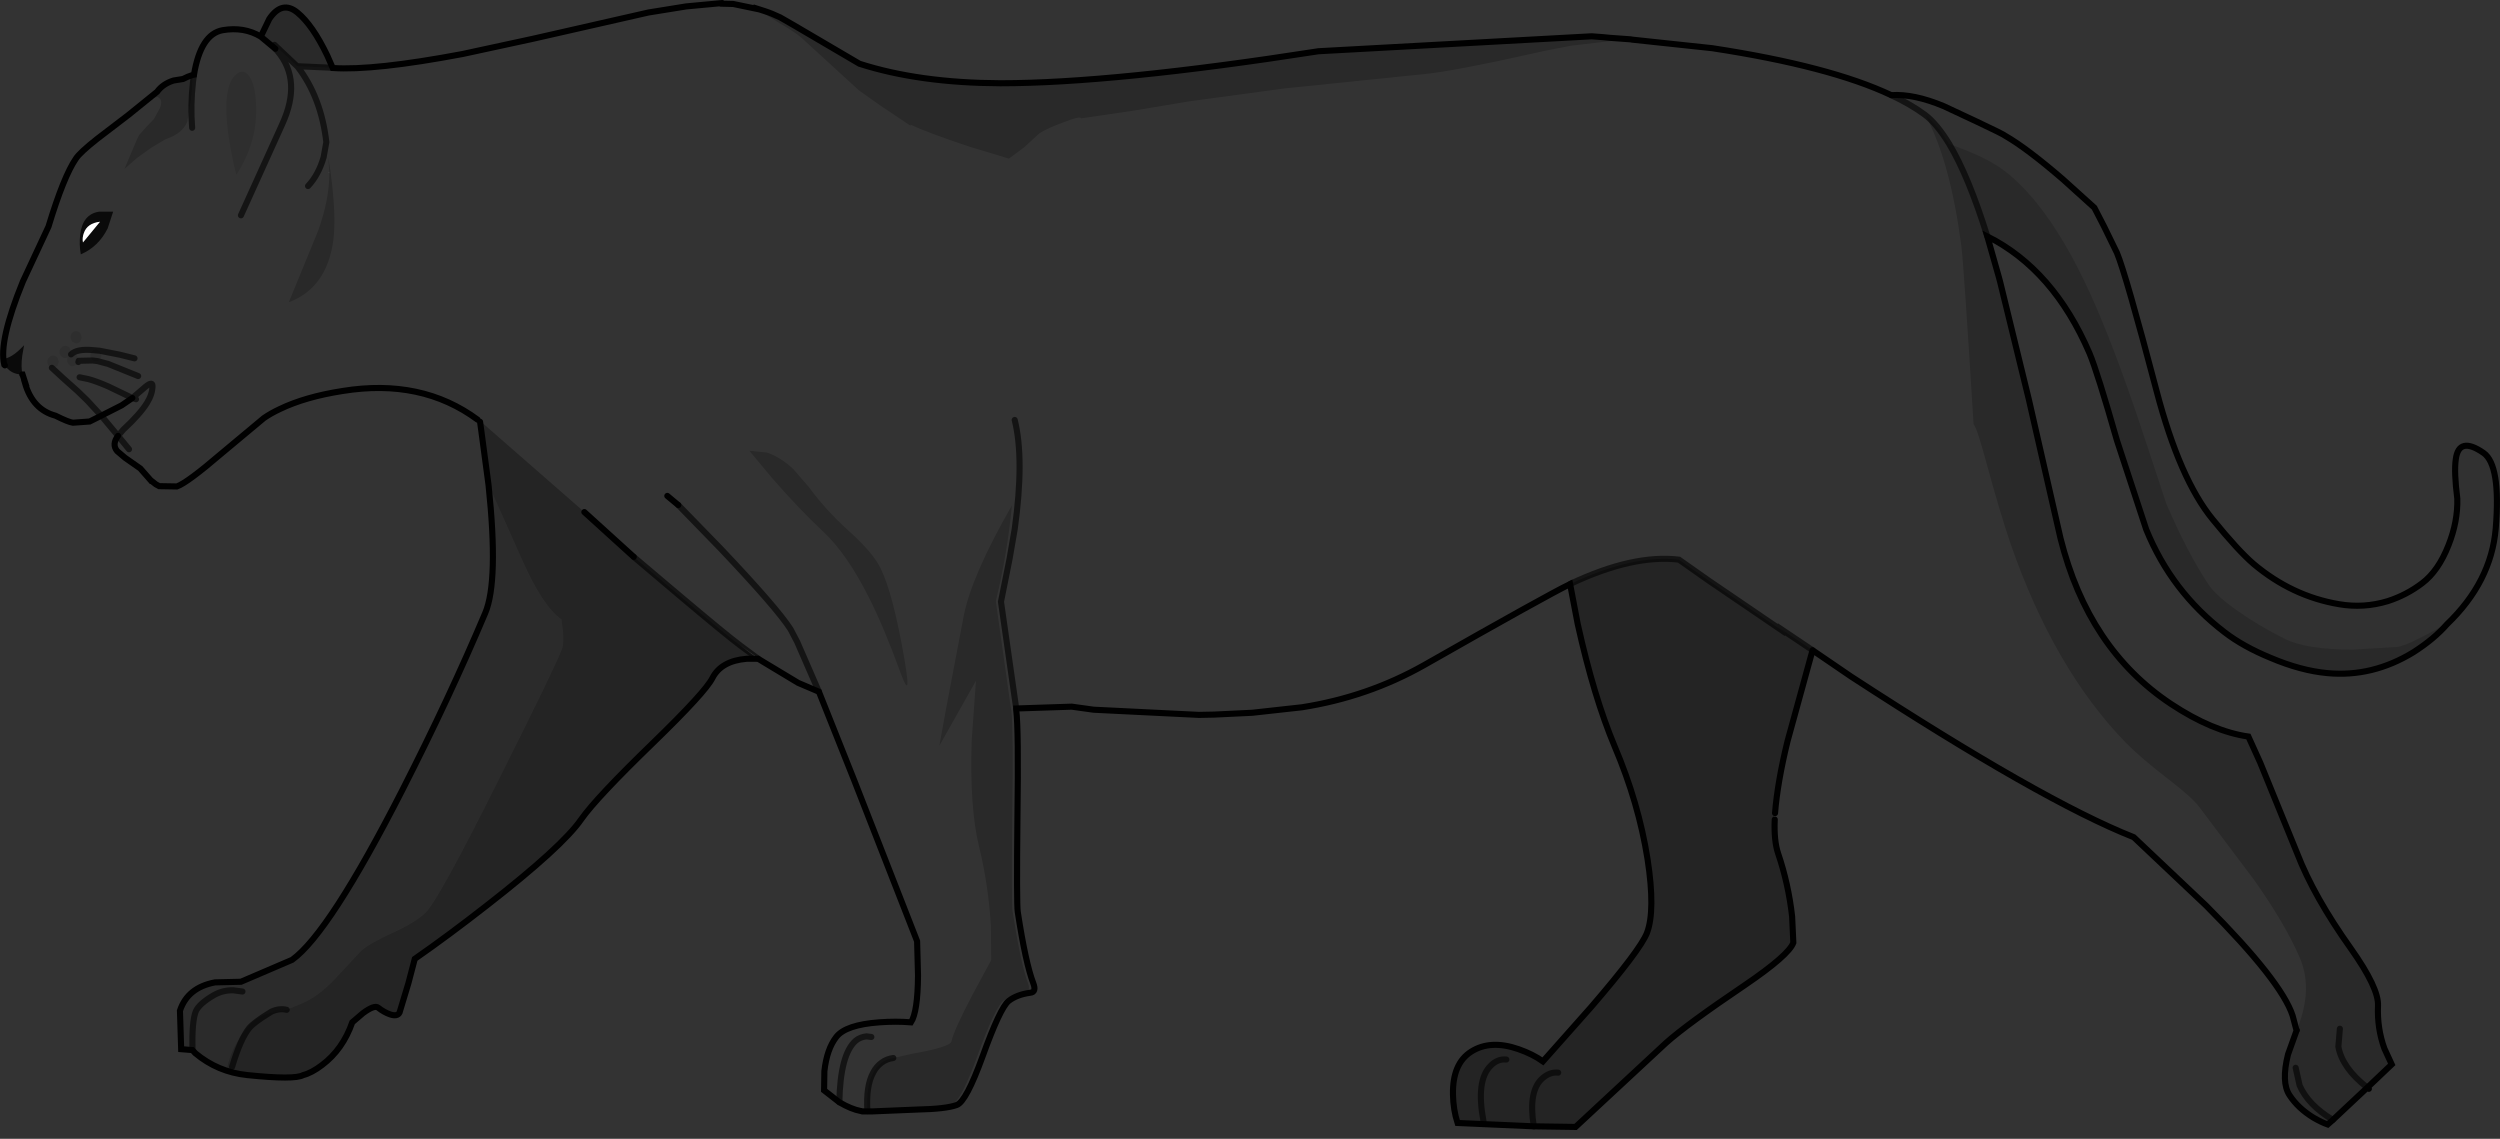 <?xml version="1.0" encoding="UTF-8" standalone="no"?>
<svg xmlns:xlink="http://www.w3.org/1999/xlink" height="186.7px" width="409.85px" xmlns="http://www.w3.org/2000/svg">
  <rect width="100%" height="100%" fill="#333333" stroke="none"/>
  <g transform="matrix(1.0, 0.0, 0.0, 1.0, 0.5, 0.5)">
    <path d="M309.55 15.1 Q313.25 14.85 318.15 16.9 L323.6 19.45 Q327.95 21.5 328.3 21.8 331.85 23.85 337.7 28.9 L342.85 33.55 344.45 36.65 346.55 40.95 Q348.0 44.4 353.05 63.6 356.85 78.05 362.25 84.65 366.4 89.75 368.95 91.95 375.25 97.25 382.95 98.55 387.0 99.25 390.95 98.05 394.05 97.05 396.6 95.1 399.25 93.1 400.9 88.9 402.45 85.0 402.35 81.25 401.8 76.9 402.1 74.8 402.6 70.95 406.65 73.75 409.5 75.75 408.65 86.15 407.9 94.9 400.65 101.85 L400.7 101.75 396.7 103.85 Q394.25 105.15 392.7 105.55 L385.25 106.0 Q377.6 106.0 374.1 104.25 369.8 102.1 366.4 99.7 362.75 97.15 361.5 95.25 358.05 90.0 354.65 82.1 L350.3 68.95 Q345.9 55.85 342.15 47.6 338.05 38.6 333.45 32.85 330.25 28.9 327.25 26.9 324.5 25.05 319.05 23.1 317.0 19.75 315.05 18.3 312.75 16.6 309.55 15.1" fill="#000000" fill-opacity="0.047" fill-rule="evenodd" stroke="none"/>
    <path d="M400.65 101.85 Q398.55 104.25 395.2 106.4 388.45 110.55 381.05 109.85 376.7 109.45 371.75 107.35 367.25 105.5 364.2 103.15 355.5 96.5 351.35 86.3 L346.55 71.7 Q343.35 60.5 342.05 57.4 336.15 43.7 325.3 38.25 322.25 28.45 319.05 23.1 324.5 25.05 327.25 26.9 330.25 28.9 333.45 32.85 338.05 38.6 342.15 47.6 345.9 55.85 350.3 68.95 L354.65 82.1 Q358.05 90.0 361.5 95.25 362.75 97.15 366.4 99.7 369.8 102.1 374.1 104.25 377.6 106.0 385.25 106.0 L392.7 105.55 Q394.25 105.15 396.7 103.85 L400.7 101.75 400.65 101.85 M327.4 45.7 L332.1 64.95 337.3 87.75 Q341.85 105.9 355.4 114.9 362.2 119.4 368.1 120.25 L370.05 124.55 376.1 139.4 Q378.85 146.5 384.9 155.0 389.5 161.5 389.35 164.4 389.2 168.1 390.4 171.4 L391.6 174.0 387.6 177.8 Q383.5 174.6 382.85 171.1 L383.1 168.15 382.85 171.1 Q383.5 174.6 387.6 177.8 L381.95 183.1 381.1 183.85 Q380.1 183.5 378.8 182.75 376.25 181.2 374.85 179.05 373.45 176.95 374.6 172.35 L376.0 168.45 376.05 168.4 Q377.25 165.35 377.5 162.65 377.75 159.3 376.5 156.45 374.1 150.9 369.0 143.7 L360.05 131.8 Q358.9 130.25 355.0 127.25 350.45 123.75 348.05 121.3 336.25 109.2 329.1 88.6 327.35 83.45 325.15 75.35 323.6 69.6 323.05 69.05 321.45 43.05 321.05 39.85 319.25 26.05 315.2 18.45 321.45 23.35 327.25 45.2 L327.4 45.7 M375.85 174.55 L376.5 177.45 Q377.9 180.65 381.95 183.1 377.9 180.65 376.5 177.45 L375.85 174.55 M263.4 5.7 L263.8 6.2 257.0 7.0 252.9 7.8 Q237.8 11.2 232.95 11.65 L210.05 14.0 194.55 16.1 185.25 17.65 176.75 18.9 Q176.65 18.45 173.85 19.55 171.25 20.5 169.9 21.35 L167.4 23.65 164.9 25.5 158.3 23.5 Q151.7 21.3 148.8 19.95 L148.75 20.1 143.75 16.75 140.3 14.3 130.85 5.65 Q129.8 4.75 127.3 3.3 L123.55 0.95 123.55 0.9 124.8 1.3 Q127.0 2.15 129.75 3.7 L140.4 9.95 Q150.2 13.1 163.5 13.15 182.0 13.15 215.65 7.9 L260.45 5.45 262.4 5.6 263.4 5.7 M54.05 10.65 L53.75 10.6 48.2 10.35 44.5 6.85 44.65 7.5 42.25 5.5 43.65 2.6 Q45.75 -0.5 48.25 1.55 50.75 3.6 53.15 8.6 L54.05 10.65 M25.25 14.55 Q26.2 13.25 27.95 12.7 L29.5 12.45 Q30.25 12.05 31.05 11.8 L31.0 13.85 30.8 15.85 30.2 19.45 Q29.6 20.95 27.8 21.85 L26.5 22.4 24.25 23.75 21.95 25.4 19.9 27.2 22.0 22.25 22.3 21.65 23.5 20.3 24.75 19.0 25.75 17.15 Q26.25 15.8 25.35 15.4 L24.3 15.55 25.25 14.55 M145.95 172.95 L149.3 172.2 Q155.3 171.15 155.5 170.2 155.8 168.55 158.95 162.55 L162.0 156.9 161.95 151.35 Q161.55 144.55 160.0 138.25 158.45 131.95 158.8 120.9 L159.5 111.1 153.5 121.75 154.6 115.7 157.5 100.45 Q158.8 93.85 165.4 82.35 164.6 90.55 162.75 98.05 L165.25 115.8 165.3 115.9 Q165.65 119.2 165.45 133.1 165.3 147.65 165.5 148.9 166.85 157.55 168.0 160.6 168.55 162.05 167.5 162.2 165.35 162.5 164.0 163.55 162.6 164.7 159.75 172.55 157.05 180.05 155.5 180.6 L149.0 181.3 141.7 181.65 Q141.45 177.5 142.65 175.35 143.15 174.35 144.05 173.7 144.85 173.1 145.95 172.95 M142.0 97.55 Q138.35 90.25 134.35 86.55 130.6 83.05 126.1 77.9 L122.35 73.4 125.25 73.7 Q127.45 74.45 129.55 76.4 L132.1 79.35 Q134.85 83.1 138.55 86.45 141.9 89.45 143.35 91.75 145.45 95.1 147.35 105.25 149.3 115.65 147.1 109.7 144.45 102.4 142.0 97.55 M53.5 27.8 L53.5 27.75 53.3 25.25 53.7 27.7 53.7 27.8 Q54.65 34.9 54.15 38.85 53.1 46.7 46.85 49.05 L51.65 37.35 Q53.5 32.25 53.5 27.8 M46.5 165.05 L43.6 165.6 44.0 165.35 Q45.3 164.75 46.5 165.05" fill="#000000" fill-opacity="0.2" fill-rule="evenodd" stroke="none"/>
    <path d="M325.3 38.25 L327.2 44.95 327.4 45.7 327.25 45.2 Q321.45 23.35 315.2 18.45 319.25 26.05 321.05 39.85 321.45 43.05 323.05 69.05 323.6 69.6 325.15 75.35 327.35 83.45 329.1 88.6 336.25 109.2 348.05 121.3 350.45 123.75 355.0 127.25 358.9 130.25 360.05 131.8 L369.0 143.7 Q374.1 150.9 376.5 156.45 377.75 159.3 377.5 162.65 377.25 165.35 376.05 168.4 L376.0 168.45 375.35 166.0 Q373.5 160.35 361.2 148.0 L349.3 136.75 Q334.25 130.8 302.95 110.4 L296.65 106.1 290.7 102.1 292.35 103.35 279.65 94.7 274.75 91.25 Q267.25 90.35 257.0 95.2 L256.9 95.25 Q252.9 97.2 232.95 108.55 223.75 113.75 212.95 115.45 L204.8 116.35 198.55 116.65 196.05 116.7 178.8 115.85 175.2 115.35 166.1 115.65 166.1 115.9 Q166.5 119.1 166.3 133.45 166.15 147.6 166.35 149.0 167.65 157.45 168.9 160.7 169.45 162.15 168.4 162.25 166.2 162.55 164.85 163.6 163.45 164.75 160.6 172.65 157.9 180.1 156.35 180.65 154.6 181.3 149.85 181.4 L142.6 181.7 141.05 181.7 140.85 181.7 140.7 181.65 140.65 181.65 Q139.05 181.35 137.1 180.2 L134.6 178.25 134.65 175.1 Q135.05 171.5 136.6 169.5 138.15 167.5 143.65 167.1 146.4 166.9 148.85 167.1 149.95 165.4 150.0 159.45 L149.85 153.8 139.55 127.45 133.75 112.9 130.35 111.45 124.7 108.05 120.9 105.35 Q118.55 103.6 110.85 97.1 L103.4 90.8 95.3 83.45 78.25 68.55 77.8 68.3 Q68.6 61.5 55.65 63.6 49.55 64.55 45.4 66.55 43.9 67.25 42.75 68.05 L35.8 73.85 Q30.2 78.65 28.5 79.25 L25.6 79.2 25.05 78.9 24.35 78.35 24.3 78.35 22.5 76.3 20.0 74.55 18.7 73.45 Q17.8 72.35 18.85 70.95 L19.7 69.95 Q22.5 67.35 23.6 65.55 24.5 64.1 24.5 62.75 24.5 61.85 22.95 63.25 L21.2 64.75 17.25 62.85 Q15.3 62.0 14.0 61.65 L12.55 61.35 14.0 61.65 Q15.3 62.0 17.25 62.85 L21.2 64.75 19.45 65.95 16.1 67.65 14.2 68.6 11.45 68.8 Q10.7 68.7 8.6 67.65 4.85 66.65 3.6 62.3 L3.65 62.3 3.2 60.9 Q2.9 59.7 3.15 57.8 L3.45 56.1 Q1.7 57.95 0.45 58.25 L0.3 59.4 0.2 59.3 Q-0.75 55.45 3.25 45.65 L7.45 36.65 Q9.95 28.4 11.95 25.5 12.6 24.5 15.45 22.25 L20.55 18.35 25.25 14.55 24.3 15.55 25.35 15.4 Q26.25 15.8 25.75 17.15 L24.75 19.0 23.5 20.3 22.3 21.65 22.0 22.25 19.9 27.2 21.95 25.4 24.25 23.75 26.5 22.4 27.8 21.85 Q29.6 20.95 30.2 19.45 L30.8 15.85 31.0 13.85 31.05 11.8 31.3 11.75 Q32.4 5.1 36.0 4.45 39.5 3.85 42.25 5.5 L44.65 7.5 44.5 6.85 48.2 10.35 53.75 10.6 54.05 10.65 Q60.8 11.1 75.35 8.35 L86.9 5.85 105.8 1.55 112.0 0.55 117.9 0.0 117.65 0.1 119.7 0.15 123.55 0.95 127.3 3.3 Q129.8 4.75 130.85 5.65 L140.3 14.3 143.75 16.75 148.75 20.1 148.8 19.95 Q151.7 21.3 158.3 23.5 L164.9 25.5 167.4 23.65 169.9 21.35 Q171.25 20.5 173.85 19.55 176.65 18.45 176.75 18.9 L185.25 17.65 194.55 16.1 210.05 14.0 232.95 11.65 Q237.8 11.2 252.9 7.8 L257.0 7.0 263.8 6.2 263.4 5.7 266.85 5.95 267.0 6.0 267.1 6.0 280.2 7.4 Q299.5 10.35 309.55 15.1 312.75 16.6 315.05 18.3 317.0 19.75 319.05 23.1 322.25 28.45 325.3 38.25 M50.0 30.0 Q51.7 28.2 52.55 25.3 L53.0 22.8 Q52.15 15.45 48.3 10.45 L48.2 10.35 48.3 10.45 Q52.15 15.45 53.0 22.8 L52.55 25.3 Q51.7 28.2 50.0 30.0 M141.7 181.65 L149.0 181.3 155.5 180.6 Q157.05 180.05 159.75 172.55 162.6 164.7 164.0 163.55 165.35 162.5 167.5 162.2 168.55 162.05 168.0 160.6 166.85 157.55 165.5 148.9 165.3 147.65 165.45 133.1 165.65 119.2 165.3 115.9 L165.25 115.8 162.75 98.05 Q164.6 90.55 165.4 82.35 158.8 93.85 157.5 100.45 L154.6 115.7 153.5 121.75 159.5 111.1 158.8 120.9 Q158.45 131.95 160.0 138.25 161.55 144.55 161.95 151.35 L162.0 156.9 158.95 162.55 Q155.8 168.55 155.5 170.2 155.3 171.15 149.3 172.2 L145.95 172.95 Q144.85 173.1 144.05 173.7 143.15 174.35 142.65 175.35 141.45 177.5 141.7 181.65 M166.1 115.65 L163.6 98.15 165.0 91.15 165.85 86.25 Q167.45 74.75 165.85 68.35 167.45 74.75 165.85 86.25 L165.0 91.15 163.6 98.15 166.1 115.65 M110.7 82.3 L117.65 89.45 Q126.85 99.15 129.1 102.65 L130.2 104.75 133.75 112.9 130.2 104.75 129.1 102.65 Q126.85 99.15 117.65 89.45 L110.7 82.3 108.9 80.8 110.7 82.3 M142.0 97.55 Q144.45 102.4 147.1 109.7 149.3 115.65 147.35 105.25 145.45 95.1 143.35 91.75 141.9 89.45 138.55 86.45 134.85 83.1 132.1 79.35 L129.55 76.4 Q127.45 74.45 125.25 73.7 L122.35 73.4 126.1 77.9 Q130.6 83.05 134.35 86.55 138.35 90.25 142.0 97.55 M39.0 34.8 L45.75 19.9 Q49.05 12.7 45.0 7.9 L44.65 7.5 45.0 7.9 Q49.05 12.7 45.75 19.9 L39.0 34.8 M40.9 22.25 Q41.75 19.0 41.4 15.55 41.15 12.9 40.2 11.8 39.2 10.65 38.0 11.9 35.95 14.05 36.9 21.3 L37.05 22.25 Q37.5 25.35 38.25 28.15 40.1 25.3 40.9 22.25 M53.5 27.75 L53.25 27.85 53.5 27.8 Q53.5 32.25 51.65 37.35 L46.85 49.05 Q53.1 46.7 54.15 38.85 54.65 34.9 53.7 27.8 L53.7 27.7 53.3 25.25 53.5 27.75 M31.3 11.75 L31.15 12.85 Q30.7 16.75 31.0 20.45 30.7 16.75 31.15 12.85 L31.3 11.75 M18.05 34.2 L15.75 34.2 Q13.05 34.6 12.65 37.95 12.45 39.6 12.75 41.2 15.65 39.95 17.15 36.95 L18.05 34.2 M20.65 73.15 L18.85 70.95 20.65 73.15 M14.75 56.9 L14.55 57.05 Q14.3 57.4 14.3 57.75 14.3 58.1 14.55 58.45 L14.7 58.6 12.4 58.65 14.7 58.6 15.2 58.75 15.5 58.7 16.8 59.05 17.2 59.15 22.15 61.15 17.2 59.15 16.8 59.05 15.5 58.7 15.9 58.45 16.15 57.75 15.9 57.05 15.85 57.0 15.2 56.75 14.75 56.9 Q12.1 56.65 11.15 57.6 12.1 56.65 14.75 56.9 M12.65 54.1 Q12.35 53.8 11.95 53.8 11.6 53.8 11.3 54.1 11.05 54.4 11.05 54.8 L11.3 55.5 11.95 55.8 Q12.35 55.8 12.65 55.5 L12.9 54.8 12.65 54.1 M12.4 58.65 L12.4 58.55 12.15 57.85 Q11.85 57.55 11.45 57.55 L11.15 57.6 11.05 57.65 11.15 57.2 10.9 56.5 Q10.6 56.2 10.2 56.2 9.8 56.2 9.55 56.5 9.25 56.8 9.25 57.2 9.25 57.6 9.55 57.9 9.8 58.2 10.2 58.2 L10.6 58.1 10.5 58.55 Q10.5 58.95 10.8 59.25 11.05 59.55 11.45 59.55 L12.15 59.25 12.35 58.85 12.4 58.65 M21.55 58.25 L19.15 57.65 15.85 57.0 19.15 57.65 21.55 58.25 M8.0 59.8 L9.9 61.55 12.2 63.6 13.8 65.15 16.1 67.65 13.8 65.15 12.2 63.6 9.9 61.55 8.0 59.8 8.2 59.8 8.9 59.5 9.15 58.8 8.9 58.1 Q8.6 57.8 8.2 57.8 7.8 57.8 7.55 58.1 7.25 58.4 7.25 58.8 7.25 59.2 7.55 59.5 L8.0 59.8 M142.35 169.5 L141.55 169.4 Q140.55 169.5 139.8 170.1 137.25 172.3 137.1 180.2 137.25 172.3 139.8 170.1 140.55 169.5 141.55 169.4 L142.35 169.5" fill="#ffffff" fill-opacity="0.0" fill-rule="evenodd" stroke="none"/>
    <path d="M266.85 5.95 L266.75 5.9 267.35 5.95 267.1 6.0 267.0 6.0 266.85 5.95 267.1 6.0 266.85 5.95 M262.4 5.6 L263.4 5.65 263.4 5.7 262.4 5.6" fill="#a4a6a8" fill-rule="evenodd" stroke="none"/>
    <path d="M256.9 95.25 L257.0 95.2 Q267.25 90.35 274.75 91.25 L279.65 94.7 292.35 103.35 290.7 102.1 296.65 106.1 292.55 121.0 Q290.9 127.75 290.5 132.8 L290.3 131.65 Q290.2 131.1 290.25 131.95 L290.45 133.85 Q290.3 137.3 291.0 139.4 292.7 144.4 293.3 149.75 L293.5 154.05 Q292.75 156.1 285.55 161.0 276.0 167.45 272.6 170.5 L257.8 184.25 250.95 184.15 238.45 183.6 Q237.75 181.45 237.7 178.95 237.6 173.85 240.7 171.9 243.85 169.9 248.45 171.5 250.75 172.3 252.45 173.5 L260.3 164.65 Q268.4 155.25 269.5 152.45 270.9 148.8 269.6 140.35 268.15 131.15 264.2 121.85 260.8 113.75 258.15 101.8 L256.9 95.25 M123.8 107.5 L121.9 107.5 Q117.75 107.85 116.3 110.65 115.15 112.95 106.6 121.25 97.3 130.25 94.8 133.8 91.7 138.3 79.3 147.95 73.1 152.8 67.5 156.7 L66.45 160.7 65.0 165.5 Q64.65 166.2 63.45 165.8 62.45 165.45 61.5 164.7 60.9 164.2 59.0 165.6 L57.25 167.1 Q55.7 171.55 52.3 174.1 50.6 175.4 49.2 175.75 47.8 176.55 40.05 175.75 L36.65 175.0 Q37.1 172.45 38.5 170.1 39.7 168.0 41.35 166.65 42.2 166.0 43.6 165.6 L46.5 165.05 49.25 163.9 Q51.95 162.65 54.45 159.95 L58.75 155.35 Q60.15 154.1 63.95 152.4 67.65 150.7 69.25 149.15 71.4 147.1 81.4 127.05 90.6 108.7 91.65 105.85 91.95 105.05 91.8 102.95 L91.55 101.05 Q88.45 98.85 85.05 91.15 L79.6 78.95 79.45 77.95 78.4 70.1 78.15 68.7 78.2 68.65 78.25 68.55 95.3 83.45 103.4 90.8 110.85 97.1 Q118.55 103.6 120.9 105.35 L123.8 107.5 M254.95 175.35 Q253.6 175.2 252.4 176.25 250.0 178.3 250.95 184.15 250.0 178.3 252.4 176.25 253.6 175.2 254.95 175.35 M242.7 183.3 Q241.45 176.65 243.85 174.25 245.0 173.05 246.45 173.2 245.0 173.05 243.85 174.25 241.45 176.65 242.7 183.3 M78.4 70.1 L78.2 68.65 78.4 70.1 M37.55 174.4 Q38.9 169.85 40.35 168.05 41.15 167.1 43.6 165.6 41.15 167.1 40.35 168.05 38.9 169.85 37.55 174.4" fill="#000000" fill-opacity="0.298" fill-rule="evenodd" stroke="none"/>
    <path d="M290.5 132.8 L290.55 133.85 Q290.55 134.25 290.45 133.85 L290.25 131.95 Q290.2 131.1 290.3 131.65 L290.5 132.8" fill="#5e5f61" fill-rule="evenodd" stroke="none"/>
    <path d="M129.75 3.7 Q127.0 2.15 124.8 1.3 126.05 1.7 127.4 2.35 L129.75 3.7 M124.7 108.05 L123.8 107.5 120.9 105.35 124.7 108.05" fill="#c6c8ca" fill-rule="evenodd" stroke="none"/>
    <path d="M40.9 22.25 Q40.1 25.3 38.25 28.15 37.5 25.35 37.05 22.25 L36.9 21.3 Q35.95 14.05 38.0 11.9 39.2 10.65 40.2 11.8 41.15 12.9 41.4 15.55 41.75 19.0 40.9 22.25 M12.65 54.1 L12.9 54.8 12.65 55.5 Q12.35 55.8 11.95 55.8 L11.3 55.5 11.05 54.8 Q11.05 54.4 11.3 54.1 11.6 53.8 11.95 53.8 12.35 53.8 12.65 54.1 M14.7 58.6 L14.55 58.45 Q14.3 58.1 14.3 57.75 14.3 57.4 14.55 57.05 L14.75 56.9 15.85 57.0 14.75 56.9 15.2 56.75 15.85 57.0 15.9 57.05 16.15 57.75 15.9 58.45 15.5 58.7 14.7 58.6 15.5 58.7 15.2 58.75 14.7 58.6 M11.15 57.6 L11.45 57.55 Q11.85 57.55 12.15 57.85 L12.4 58.55 12.4 58.65 12.35 58.85 12.15 59.25 11.45 59.55 Q11.05 59.55 10.8 59.25 10.5 58.95 10.5 58.55 L10.6 58.1 10.2 58.2 Q9.8 58.2 9.55 57.9 9.25 57.6 9.25 57.2 9.25 56.8 9.55 56.5 9.8 56.2 10.2 56.2 10.6 56.2 10.9 56.5 L11.15 57.2 11.05 57.65 11.15 57.6 M8.0 59.8 L7.55 59.5 Q7.25 59.2 7.25 58.8 7.25 58.4 7.55 58.1 7.8 57.8 8.2 57.8 8.6 57.8 8.9 58.1 L9.15 58.8 8.9 59.5 8.2 59.8 8.0 59.8" fill="#000000" fill-opacity="0.098" fill-rule="evenodd" stroke="none"/>
    <path d="M53.5 27.75 L53.5 27.8 53.25 27.85 53.5 27.75" fill="#646567" fill-rule="evenodd" stroke="none"/>
    <path d="M3.2 60.9 L3.15 60.9 2.55 60.85 Q1.15 60.65 0.3 59.4 L0.45 58.25 Q1.7 57.95 3.45 56.1 L3.15 57.8 Q2.9 59.7 3.2 60.9 M18.05 34.2 L17.15 36.95 Q15.65 39.95 12.75 41.2 12.45 39.6 12.65 37.95 13.05 34.6 15.75 34.2 L18.05 34.2 M13.25 37.7 Q12.95 38.5 13.1 39.25 L15.9 35.85 Q13.8 36.1 13.25 37.7" fill="#000000" fill-opacity="0.8" fill-rule="evenodd" stroke="none"/>
    <path d="M40.05 175.75 Q35.2 175.25 31.5 172.15 L31.05 171.65 29.2 171.5 29.0 165.2 Q30.25 161.4 34.75 160.55 L39.0 160.45 47.4 156.85 Q53.5 152.45 65.5 128.95 73.2 113.85 79.05 100.0 81.25 94.8 79.6 79.1 L79.45 77.95 79.6 78.95 85.05 91.15 Q88.45 98.85 91.55 101.05 L91.8 102.95 Q91.95 105.05 91.65 105.85 90.6 108.7 81.4 127.05 71.4 147.1 69.25 149.15 67.65 150.7 63.95 152.4 60.15 154.1 58.75 155.35 L54.45 159.95 Q51.95 162.65 49.25 163.9 L46.5 165.05 Q45.3 164.75 44.0 165.35 L43.6 165.6 Q42.2 166.0 41.35 166.65 39.7 168.0 38.5 170.1 37.1 172.45 36.65 175.0 L40.05 175.75 M31.05 171.65 Q30.95 166.9 31.6 165.3 32.15 164.05 34.55 162.65 36.05 161.8 37.75 161.85 L39.25 162.05 37.75 161.85 Q36.05 161.8 34.55 162.65 32.15 164.05 31.6 165.3 30.95 166.9 31.05 171.65" fill="#000000" fill-opacity="0.149" fill-rule="evenodd" stroke="none"/>
    <path d="M13.25 37.7 Q13.8 36.1 15.9 35.85 L13.1 39.25 Q12.95 38.5 13.25 37.7" fill="#ffffff" fill-rule="evenodd" stroke="none"/>
    <path d="M309.55 15.1 Q313.25 14.85 318.15 16.9 L323.6 19.45 Q327.95 21.5 328.3 21.8 331.85 23.85 337.7 28.9 L342.85 33.55 344.45 36.65 346.55 40.95 Q348.0 44.4 353.05 63.6 356.85 78.05 362.25 84.65 366.4 89.75 368.95 91.95 375.25 97.25 382.95 98.55 387.0 99.25 390.95 98.05 394.05 97.05 396.6 95.1 399.25 93.1 400.9 88.9 402.45 85.0 402.35 81.25 401.8 76.9 402.1 74.8 402.6 70.95 406.65 73.75 409.5 75.75 408.65 86.15 407.9 94.9 400.65 101.85 398.55 104.25 395.2 106.4 388.45 110.55 381.05 109.85 376.7 109.45 371.75 107.35 367.25 105.5 364.2 103.15 355.5 96.5 351.35 86.3 L346.55 71.7 Q343.35 60.5 342.05 57.4 336.15 43.7 325.3 38.25 L327.2 44.95 327.4 45.7 332.1 64.95 337.3 87.75 Q341.85 105.9 355.4 114.9 362.2 119.4 368.1 120.25 L370.05 124.55 376.1 139.4 Q378.85 146.5 384.9 155.0 389.5 161.5 389.35 164.4 389.2 168.1 390.4 171.4 L391.6 174.0 387.6 177.8 387.85 178.0 M376.05 168.4 L376.0 168.45 374.6 172.35 Q373.45 176.95 374.85 179.05 376.25 181.2 378.8 182.75 380.1 183.5 381.1 183.85 L381.95 183.1 387.6 177.8 M296.65 106.1 L302.95 110.4 Q334.25 130.8 349.3 136.75 L361.2 148.0 Q373.5 160.35 375.35 166.0 L376.0 168.45 M267.1 6.0 L280.2 7.4 Q299.5 10.35 309.55 15.1 M266.85 5.95 L263.4 5.7 262.4 5.6 260.45 5.45 215.65 7.9 Q182.0 13.15 163.5 13.15 150.2 13.1 140.4 9.95 L129.75 3.7 127.4 2.35 Q126.05 1.7 124.8 1.3 L123.55 0.9 123.55 0.95 119.7 0.15 117.65 0.1 M117.9 0.0 L112.0 0.55 105.8 1.55 86.9 5.85 75.35 8.35 Q60.8 11.1 54.05 10.65 L53.15 8.6 Q50.75 3.6 48.25 1.55 45.75 -0.5 43.65 2.6 L42.25 5.5 44.65 7.5 M266.85 5.95 L267.1 6.0 M296.65 106.1 L292.55 121.0 Q290.9 127.75 290.5 132.8 M290.45 133.85 Q290.3 137.3 291.0 139.4 292.7 144.4 293.3 149.75 L293.5 154.05 Q292.75 156.1 285.55 161.0 276.0 167.45 272.6 170.5 L257.8 184.25 250.95 184.15 238.45 183.6 Q237.75 181.45 237.7 178.95 237.6 173.85 240.7 171.9 243.85 169.9 248.45 171.5 250.75 172.3 252.45 173.5 L260.3 164.65 Q268.4 155.25 269.5 152.45 270.9 148.8 269.6 140.35 268.15 131.15 264.2 121.85 260.8 113.75 258.15 101.8 L256.9 95.25 Q252.9 97.2 232.95 108.55 223.75 113.75 212.95 115.45 L204.8 116.35 198.55 116.65 196.05 116.7 178.8 115.85 175.2 115.35 166.1 115.65 166.1 115.9 Q166.5 119.1 166.3 133.45 166.15 147.6 166.35 149.0 167.65 157.45 168.9 160.7 169.45 162.15 168.4 162.25 166.2 162.55 164.85 163.6 163.45 164.75 160.6 172.65 157.9 180.1 156.35 180.65 154.6 181.3 149.85 181.4 L142.6 181.7 141.05 181.7 140.85 181.7 140.7 181.65 140.65 181.65 Q139.05 181.35 137.1 180.2 L134.6 178.25 134.65 175.1 Q135.05 171.5 136.6 169.5 138.15 167.5 143.65 167.1 146.4 166.9 148.85 167.1 149.95 165.4 150.0 159.45 L149.85 153.8 139.55 127.45 133.75 112.9 130.35 111.45 124.7 108.05 123.8 107.5 121.9 107.5 Q117.75 107.85 116.3 110.65 115.15 112.95 106.6 121.25 97.3 130.25 94.8 133.8 91.7 138.3 79.3 147.95 73.1 152.8 67.5 156.7 L66.45 160.7 65.0 165.5 Q64.65 166.2 63.45 165.8 62.45 165.45 61.5 164.7 60.9 164.2 59.0 165.6 L57.25 167.1 Q55.7 171.55 52.3 174.1 50.6 175.4 49.2 175.75 47.8 176.55 40.05 175.75 35.2 175.25 31.5 172.15 L31.05 171.65 29.2 171.5 29.0 165.2 Q30.25 161.4 34.75 160.55 L39.0 160.45 47.4 156.85 Q53.5 152.45 65.5 128.95 73.2 113.85 79.05 100.0 81.25 94.8 79.6 79.1 L79.45 77.95 78.4 70.1 78.2 68.65 M77.8 68.3 Q68.6 61.5 55.65 63.6 49.55 64.55 45.4 66.55 43.9 67.25 42.75 68.05 L35.8 73.85 Q30.2 78.65 28.5 79.25 L25.6 79.2 25.05 78.9 24.35 78.35 24.3 78.35 22.5 76.3 20.0 74.55 18.7 73.45 Q17.8 72.35 18.85 70.95 M16.1 67.65 L14.2 68.6 11.45 68.8 Q10.7 68.7 8.6 67.65 4.85 66.65 3.6 62.3 L3.65 62.3 3.2 60.9 3.15 60.9 M0.3 59.4 L0.2 59.3 Q-0.75 55.45 3.25 45.65 L7.45 36.65 Q9.95 28.4 11.95 25.5 12.6 24.5 15.45 22.25 L20.55 18.35 25.25 14.55 Q26.2 13.25 27.95 12.7 L29.5 12.45 Q30.25 12.05 31.05 11.8 L31.3 11.75 Q32.4 5.1 36.0 4.45 39.5 3.85 42.25 5.5 M95.3 83.45 L103.4 90.8 M110.7 82.3 L108.9 80.8 M21.2 64.75 L19.45 65.95 16.1 67.65" fill="none" stroke="#000000" stroke-linecap="round" stroke-linejoin="miter-clip" stroke-miterlimit="4.0" stroke-width="1.0"/>
    <path d="M319.05 23.1 Q322.25 28.45 325.3 38.25 M381.95 183.1 Q377.9 180.65 376.5 177.45 L375.85 174.55 M383.1 168.15 L382.85 171.1 Q383.5 174.6 387.6 177.8 M309.55 15.1 Q312.75 16.6 315.05 18.3 317.0 19.75 319.05 23.1 M54.05 10.65 L53.75 10.6 48.2 10.35 48.3 10.45 Q52.15 15.45 53.0 22.8 L52.55 25.3 Q51.7 28.2 50.0 30.0 M256.9 95.25 L257.0 95.2 Q267.25 90.35 274.75 91.25 L279.65 94.7 292.35 103.35 290.7 102.1 296.65 106.1 M18.85 70.95 L16.1 67.65 13.8 65.15 12.2 63.6 9.9 61.55 8.0 59.8 M145.95 172.95 Q144.85 173.1 144.05 173.7 143.15 174.35 142.65 175.35 141.45 177.5 141.7 181.65 M165.85 68.35 Q167.45 74.75 165.85 86.25 L165.0 91.15 163.6 98.15 166.1 115.65 M246.45 173.2 Q245.0 173.05 243.85 174.25 241.45 176.65 242.7 183.3 M250.95 184.15 Q250.0 178.3 252.4 176.25 253.6 175.2 254.95 175.35 M103.4 90.8 L110.85 97.1 Q118.55 103.6 120.9 105.35 L123.8 107.5 M133.75 112.9 L130.2 104.75 129.1 102.65 Q126.85 99.15 117.65 89.45 L110.7 82.3 M44.5 6.85 L48.2 10.35 M44.65 7.5 L45.0 7.9 Q49.05 12.7 45.75 19.9 L39.0 34.8 M31.0 20.45 Q30.7 16.75 31.15 12.85 L31.3 11.75 M21.2 64.75 L21.8 64.95 M21.2 64.75 L22.95 63.25 Q24.5 61.85 24.5 62.75 24.5 64.1 23.6 65.55 22.5 67.35 19.7 69.95 L18.85 70.95 20.65 73.15 M14.75 56.9 Q12.1 56.65 11.15 57.6 M12.4 58.65 L14.7 58.6 15.5 58.7 16.8 59.05 17.2 59.15 22.15 61.15 M15.85 57.0 L14.75 56.9 M15.85 57.0 L19.15 57.65 21.55 58.25 M12.55 61.35 L14.0 61.65 Q15.3 62.0 17.25 62.85 L21.2 64.75 M12.4 58.65 L12.35 58.85 M43.6 165.6 Q41.15 167.1 40.35 168.05 38.9 169.85 37.55 174.4 M39.25 162.05 L37.75 161.85 Q36.05 161.8 34.55 162.65 32.15 164.05 31.6 165.3 30.95 166.9 31.05 171.65 M46.5 165.05 Q45.3 164.75 44.0 165.35 L43.6 165.6 M137.1 180.2 Q137.25 172.3 139.8 170.1 140.55 169.5 141.55 169.4 L142.35 169.5" fill="none" stroke="#000000" stroke-linecap="round" stroke-linejoin="miter-clip" stroke-miterlimit="4.0" stroke-opacity="0.6" stroke-width="1.0"/>
  </g>
</svg>
